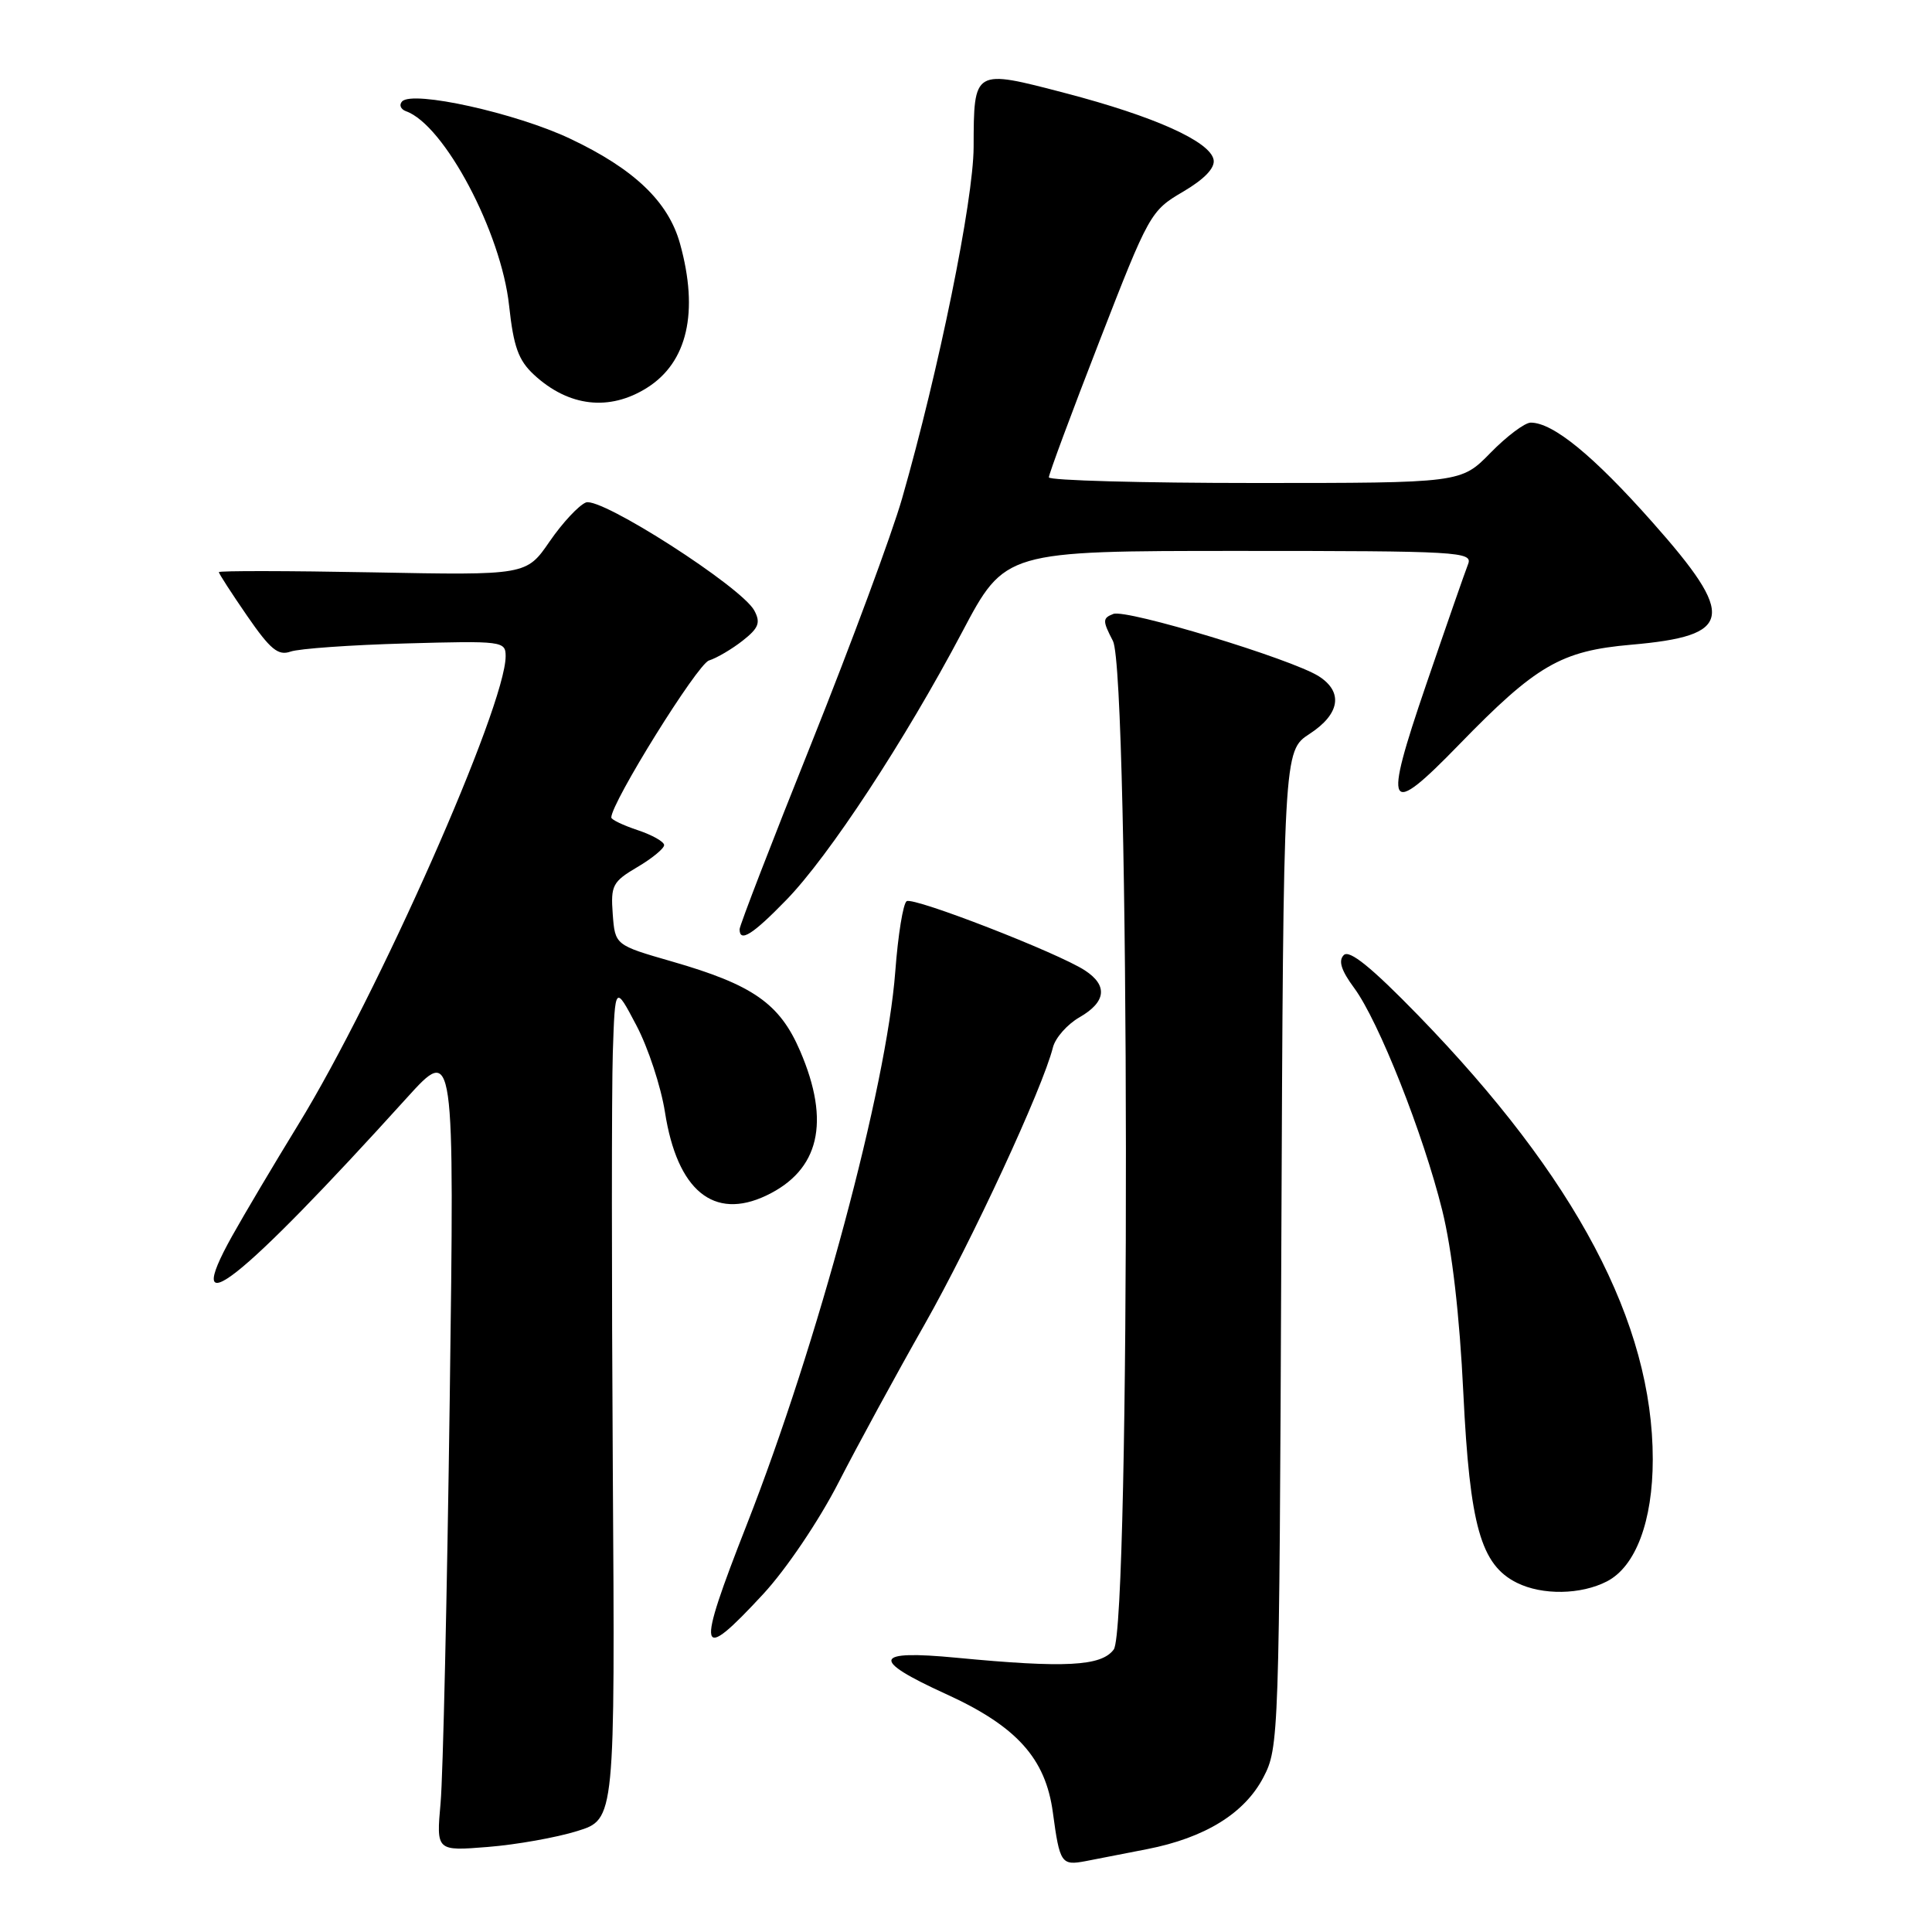 <?xml version="1.0" encoding="UTF-8" standalone="no"?>
<!DOCTYPE svg PUBLIC "-//W3C//DTD SVG 1.1//EN" "http://www.w3.org/Graphics/SVG/1.1/DTD/svg11.dtd" >
<svg xmlns="http://www.w3.org/2000/svg" xmlns:xlink="http://www.w3.org/1999/xlink" version="1.1" viewBox="0 0 256 256">
 <g >
 <path fill="currentColor"
d=" M 152.00 245.02 C 159.67 243.52 164.92 240.28 167.41 235.50 C 169.46 231.58 169.51 230.21 169.78 165.50 C 170.06 99.50 170.06 99.50 173.53 97.24 C 177.55 94.62 178.02 91.70 174.75 89.61 C 171.15 87.32 149.27 80.68 147.52 81.35 C 146.08 81.91 146.08 82.25 147.47 84.93 C 149.69 89.23 149.80 215.53 147.58 218.56 C 145.95 220.79 141.16 221.04 126.75 219.66 C 115.70 218.60 115.30 219.88 125.29 224.44 C 134.70 228.72 138.54 232.97 139.51 240.16 C 140.42 246.91 140.63 247.22 143.85 246.61 C 145.31 246.33 148.97 245.61 152.00 245.02 Z  M 76.50 242.62 C 81.50 241.07 81.50 241.07 81.20 194.79 C 81.04 169.33 81.04 144.45 81.20 139.50 C 81.50 130.50 81.50 130.50 84.32 135.86 C 85.88 138.81 87.58 143.99 88.11 147.36 C 89.73 157.75 94.56 161.73 101.53 158.42 C 108.58 155.07 110.08 148.69 106.02 139.26 C 103.31 132.96 99.76 130.49 89.03 127.40 C 81.50 125.23 81.50 125.23 81.19 121.12 C 80.91 117.33 81.17 116.83 84.44 114.90 C 86.40 113.75 88.00 112.43 88.00 111.98 C 88.00 111.53 86.42 110.64 84.50 110.00 C 82.58 109.36 81.00 108.61 81.00 108.32 C 81.00 106.35 92.41 88.00 93.94 87.52 C 94.98 87.19 97.00 86.00 98.41 84.89 C 100.53 83.22 100.81 82.51 99.95 80.90 C 98.27 77.77 79.64 65.82 77.64 66.58 C 76.70 66.95 74.54 69.26 72.84 71.73 C 69.75 76.23 69.75 76.23 49.37 75.84 C 38.17 75.63 29.00 75.62 29.00 75.81 C 29.00 76.01 30.69 78.62 32.75 81.61 C 35.82 86.06 36.86 86.92 38.50 86.34 C 39.60 85.95 46.46 85.46 53.75 85.26 C 66.58 84.90 67.00 84.96 67.00 86.95 C 67.00 93.57 50.06 131.84 39.53 149.00 C 36.33 154.22 32.37 160.89 30.74 163.81 C 23.84 176.19 31.78 169.91 53.88 145.50 C 60.22 138.50 60.22 138.50 59.59 185.50 C 59.24 211.35 58.70 235.38 58.38 238.89 C 57.81 245.28 57.81 245.28 64.65 244.73 C 68.42 244.43 73.75 243.48 76.50 242.62 Z  M 101.14 211.21 C 104.16 207.95 108.51 201.51 111.10 196.46 C 113.63 191.53 118.76 182.10 122.51 175.50 C 128.79 164.42 138.16 144.20 139.52 138.78 C 139.84 137.52 141.42 135.72 143.05 134.79 C 146.57 132.76 146.82 130.58 143.75 128.58 C 140.18 126.25 121.08 118.83 120.14 119.41 C 119.67 119.70 118.99 123.89 118.63 128.72 C 117.47 144.09 108.34 178.07 98.96 202.00 C 92.17 219.30 92.47 220.58 101.14 211.21 Z  M 212.93 209.54 C 216.74 207.57 219.00 201.55 219.00 193.37 C 219.00 175.31 208.84 156.08 187.92 134.54 C 181.73 128.18 178.81 125.81 178.06 126.55 C 177.31 127.30 177.71 128.58 179.44 130.92 C 182.68 135.31 188.59 150.23 191.10 160.36 C 192.40 165.60 193.40 174.22 193.90 184.59 C 194.76 202.19 196.21 207.35 201.00 209.73 C 204.36 211.40 209.48 211.32 212.93 209.54 Z  M 104.19 119.25 C 109.85 113.43 119.89 98.13 127.49 83.75 C 133.17 73.00 133.17 73.00 164.19 73.00 C 193.33 73.00 195.17 73.11 194.53 74.75 C 194.15 75.71 191.64 82.91 188.96 90.75 C 183.24 107.49 183.79 108.49 193.34 98.66 C 203.56 88.14 206.84 86.24 216.13 85.43 C 229.68 84.25 230.11 81.77 218.94 69.18 C 211.14 60.38 205.79 56.00 202.83 56.00 C 202.05 56.00 199.65 57.80 197.50 60.00 C 193.59 64.00 193.59 64.00 166.30 64.00 C 151.28 64.00 138.99 63.66 138.98 63.25 C 138.97 62.84 141.98 54.73 145.67 45.24 C 152.24 28.32 152.46 27.92 156.75 25.41 C 159.59 23.74 161.01 22.26 160.81 21.17 C 160.36 18.75 152.99 15.43 141.17 12.34 C 128.97 9.15 129.04 9.11 129.01 19.50 C 128.98 26.57 124.41 49.02 119.53 66.05 C 118.18 70.76 112.78 85.33 107.54 98.43 C 102.29 111.53 98.00 122.64 98.00 123.13 C 98.00 124.93 99.71 123.86 104.19 119.25 Z  M 85.74 51.38 C 91.09 48.01 92.62 41.35 90.11 32.30 C 88.57 26.72 84.02 22.38 75.51 18.36 C 68.32 14.97 54.68 11.95 53.28 13.44 C 52.85 13.90 53.09 14.48 53.80 14.74 C 58.87 16.54 66.42 30.79 67.46 40.51 C 68.05 45.94 68.69 47.74 70.75 49.65 C 75.34 53.90 80.75 54.53 85.74 51.38 Z "/>
</g>
</svg>